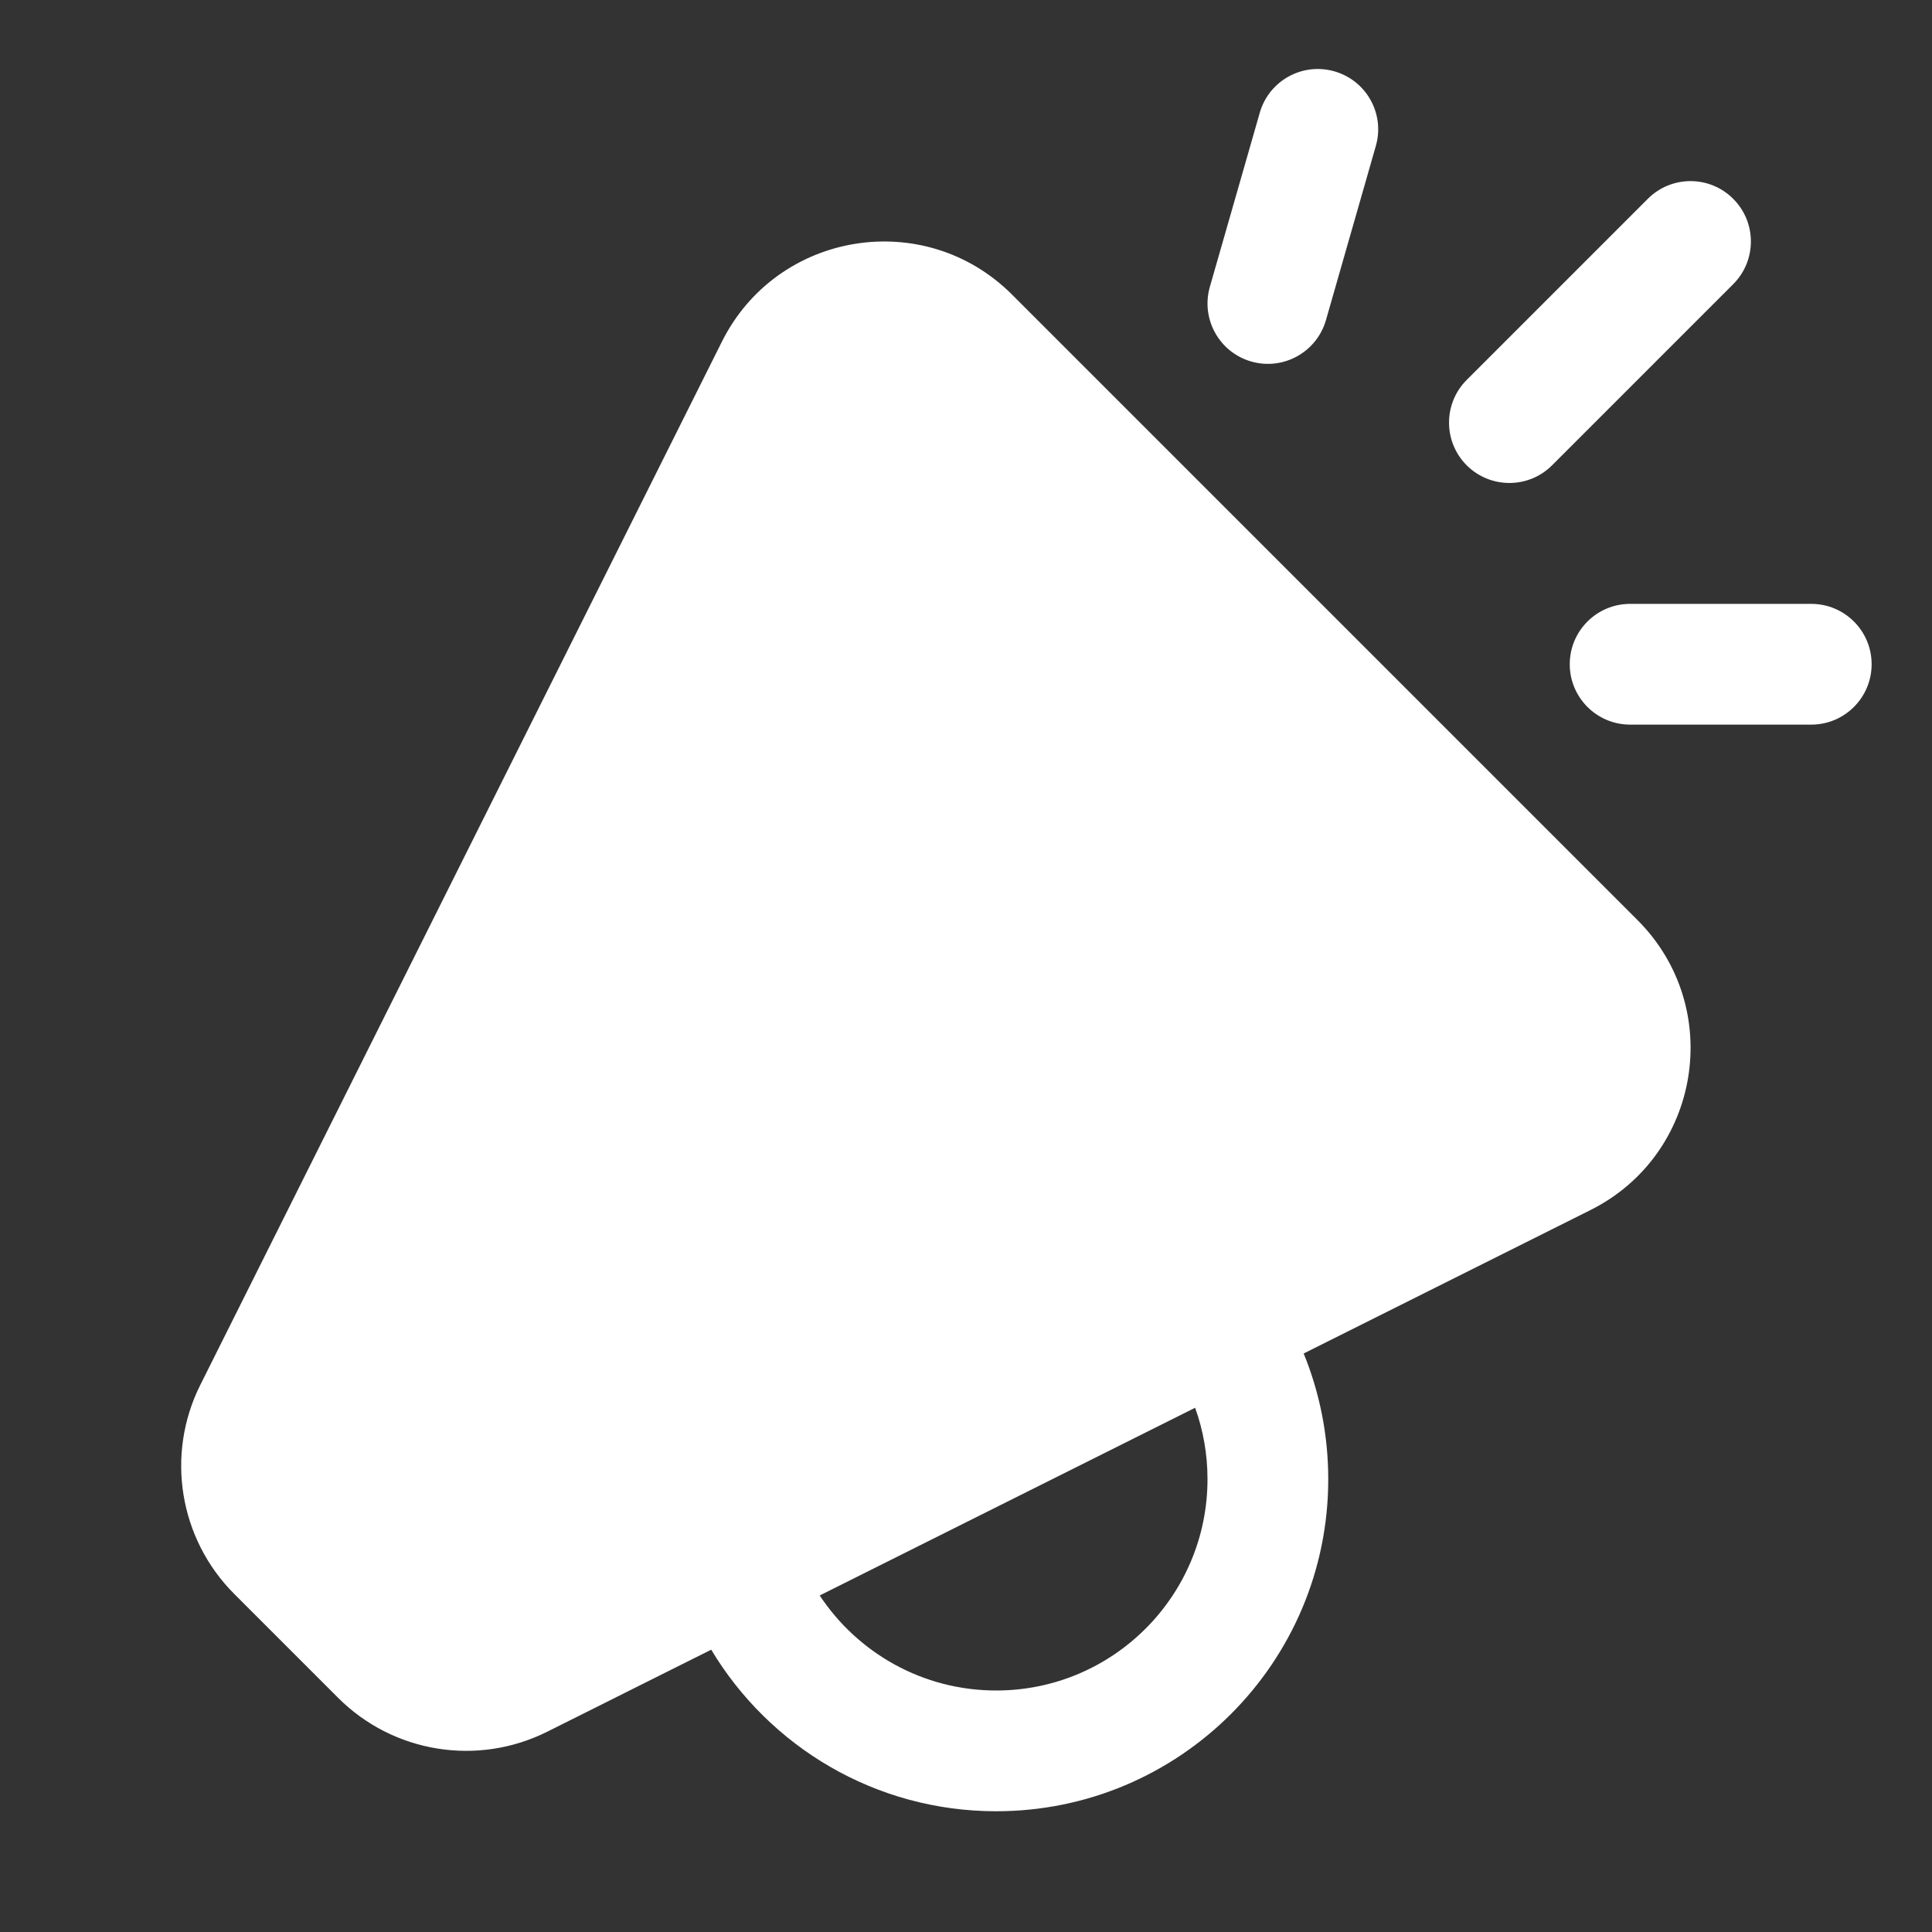 <svg width="32" height="32" viewBox="0 0 32 32" fill="none" xmlns="http://www.w3.org/2000/svg">
<rect x="0" y="0" width="32" height="32" fill="#333333" stroke="none"/>
<path d="M20.725 5.988C20.194 5.836 19.887 5.282 20.039 4.751L20.866 1.867C21.018 1.336 21.572 1.029 22.103 1.182C22.634 1.334 22.941 1.888 22.788 2.418L21.962 5.302C21.809 5.833 21.256 6.14 20.725 5.988ZM28.707 3.293C29.098 3.683 29.098 4.316 28.707 4.707L25.707 7.707C25.317 8.097 24.684 8.097 24.293 7.707C23.903 7.316 23.903 6.683 24.293 6.293L27.293 3.293C27.684 2.902 28.317 2.902 28.707 3.293ZM21.593 22.418L26.342 20.043C28.174 19.128 28.57 16.687 27.122 15.239L16.762 4.879C15.314 3.431 12.873 3.827 11.957 5.659L3.318 22.938C2.74 24.093 2.967 25.487 3.88 26.401L5.6 28.121C6.513 29.034 7.908 29.26 9.063 28.683L11.78 27.324C12.741 28.927 14.495 30 16.5 30C19.538 30 22 27.537 22 24.5C22 23.763 21.855 23.06 21.593 22.418ZM19.795 23.317C19.928 23.686 20 24.084 20 24.5C20 26.433 18.433 28 16.5 28C15.279 28 14.204 27.374 13.577 26.426L19.795 23.317ZM27 10.002C26.448 10.002 26 10.449 26 11.002C26 11.554 26.448 12.002 27 12.002H30C30.552 12.002 31 11.554 31 11.002C31 10.449 30.552 10.002 30 10.002H27Z" fill="#ffffff"/>
</svg>
